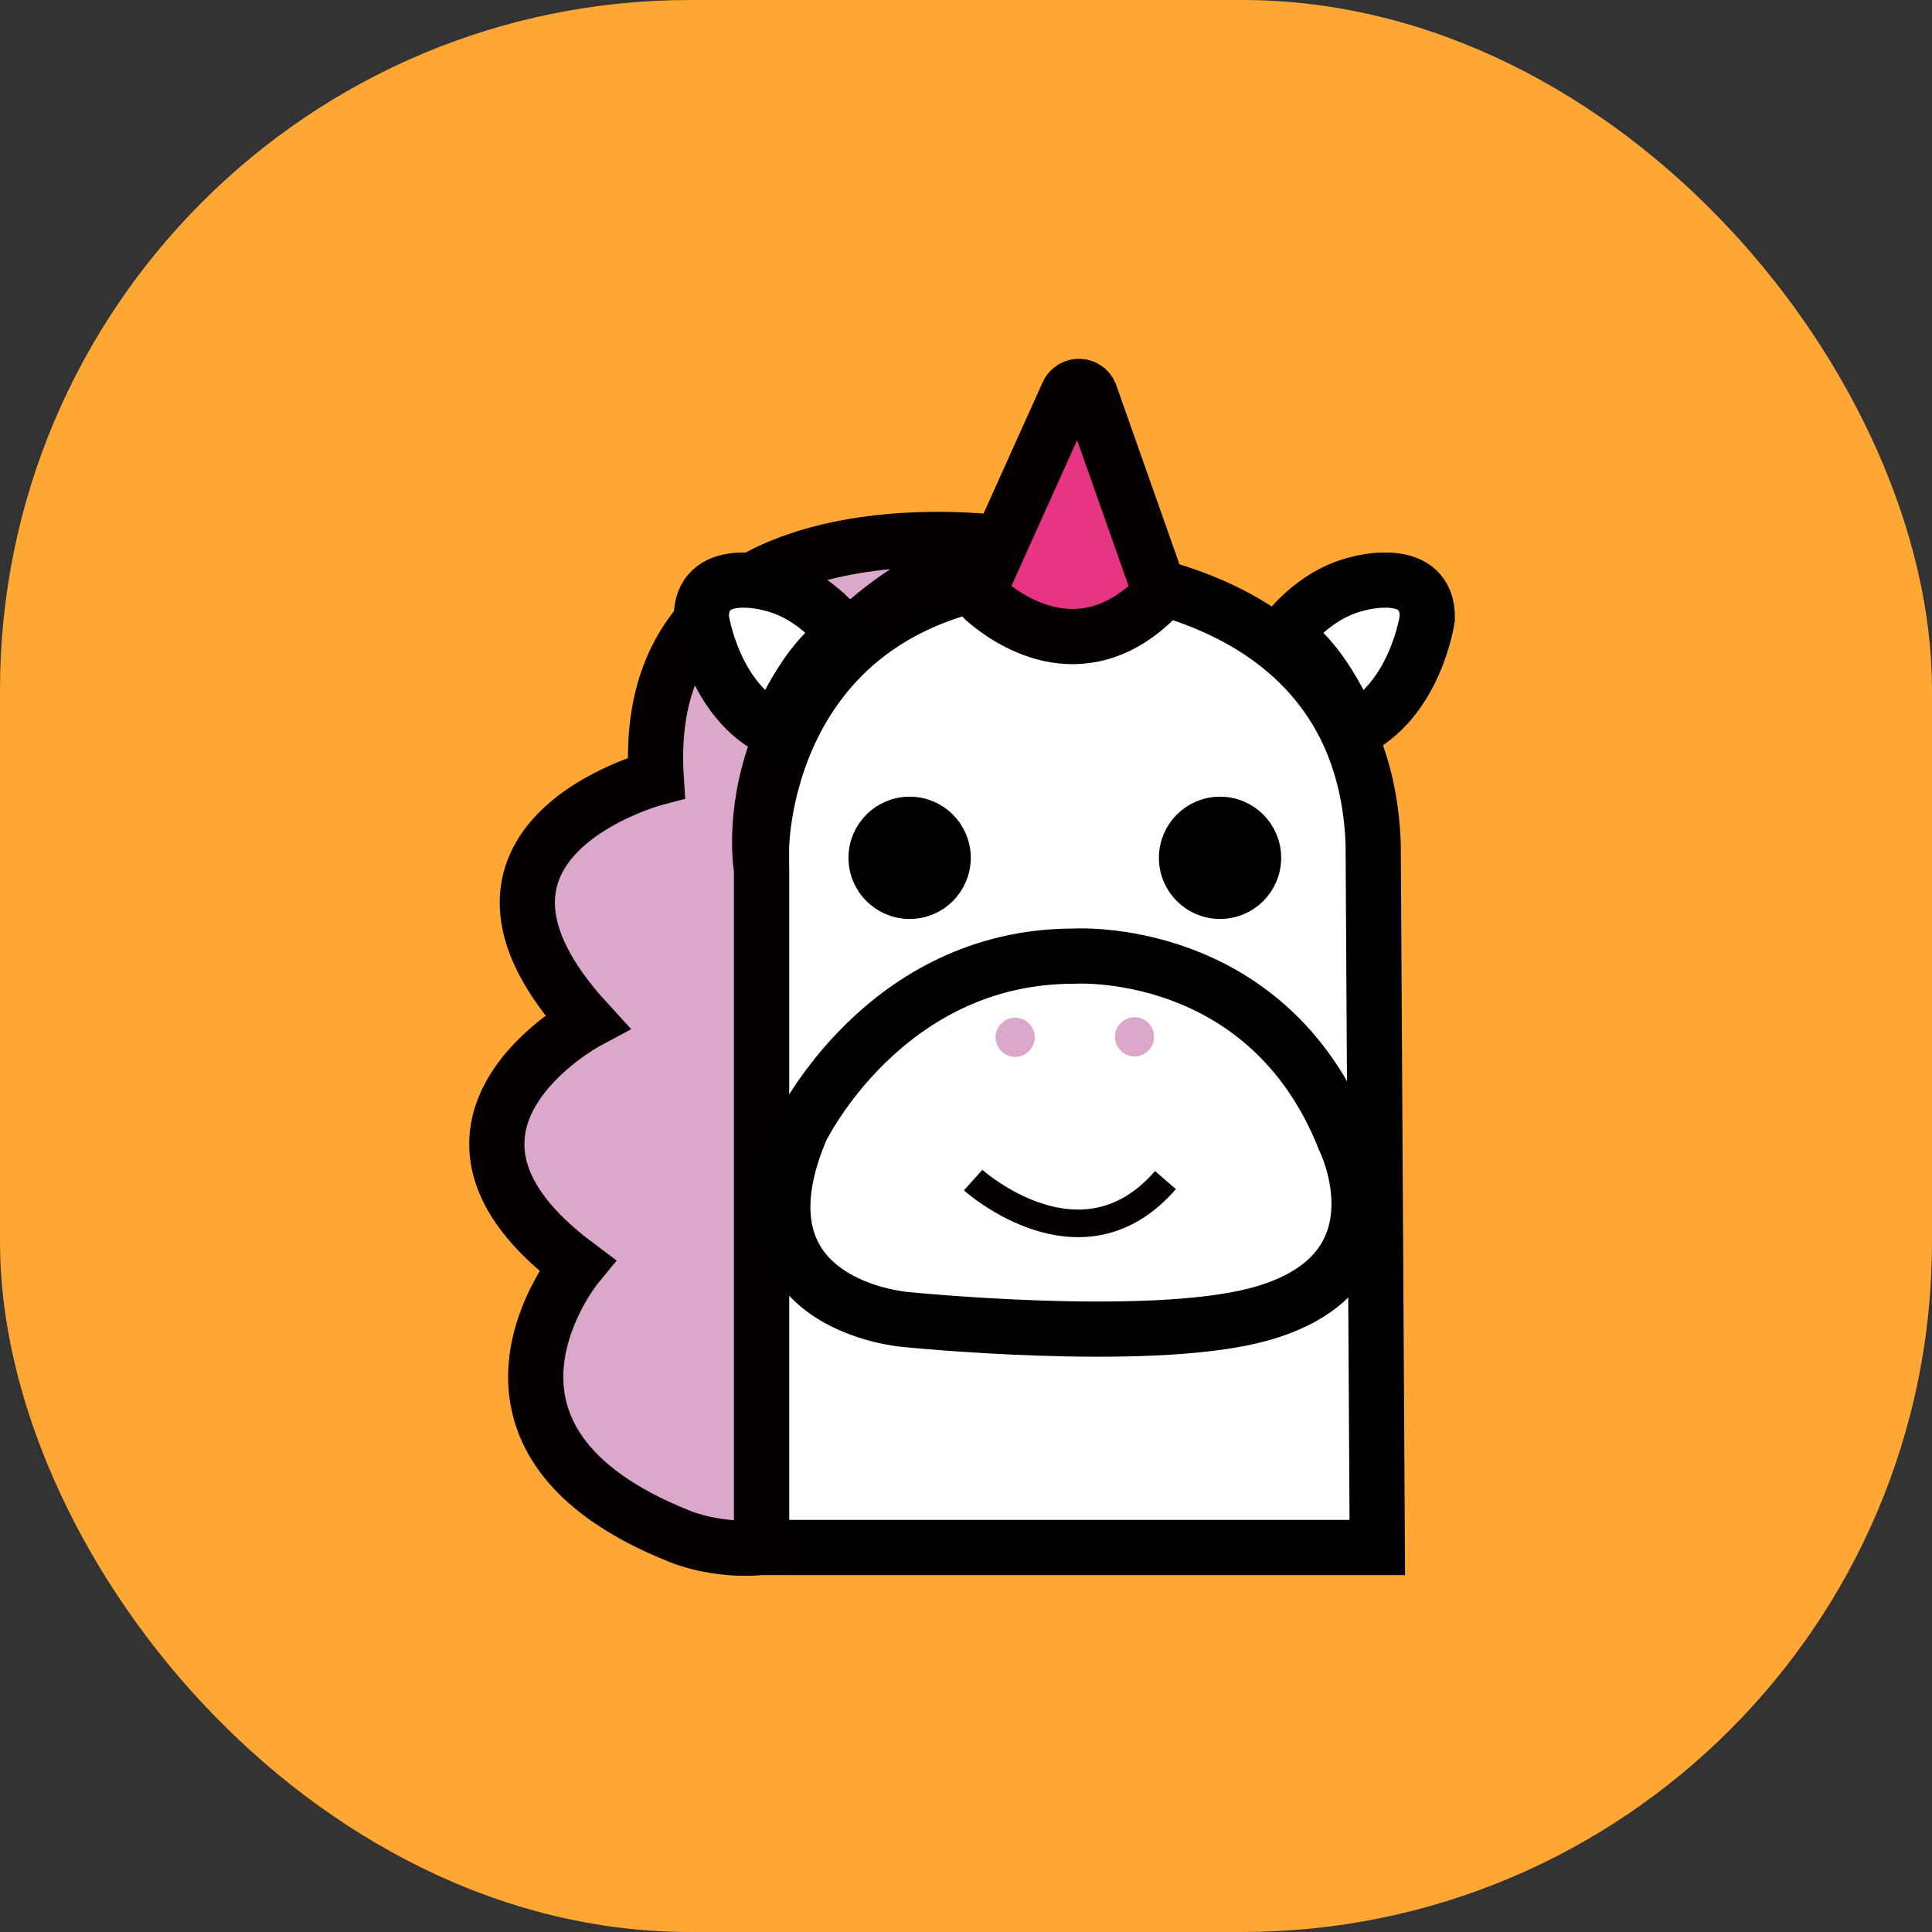 <svg width="70" height="70" viewBox="0 0 70 70" fill="none" xmlns="http://www.w3.org/2000/svg">
<rect x="0" y="0" width="70" height="70" fill="#333333" stroke="none"/>
<rect width="70" height="70" rx="25" fill="#FEA735"/>
<path d="M27.592 56.069V30.739C27.592 30.739 27.592 20.91 38.769 20.762C38.769 20.762 49.386 20.91 49.753 30.556L49.902 56.069" fill="white"/>
<path d="M27.592 56.069V30.739C27.592 30.739 27.592 20.91 38.769 20.762C38.769 20.762 49.386 20.91 49.753 30.556L49.902 56.069H27.592Z" stroke="black" stroke-width="2" stroke-miterlimit="10"/>
<path d="M32.957 32.796C33.905 32.796 34.673 32.028 34.673 31.081C34.673 30.133 33.905 29.365 32.957 29.365C32.01 29.365 31.242 30.133 31.242 31.081C31.242 32.028 32.01 32.796 32.957 32.796Z" fill="black" stroke="black" stroke-miterlimit="10"/>
<path d="M44.204 32.796C45.151 32.796 45.919 32.028 45.919 31.081C45.919 30.133 45.151 29.365 44.204 29.365C43.257 29.365 42.489 30.133 42.489 31.081C42.489 32.028 43.257 32.796 44.204 32.796Z" fill="black" stroke="black" stroke-miterlimit="10"/>
<path d="M27.592 56.069V31.518C27.592 31.518 26.174 23.694 36.248 19.676C36.248 19.676 23.111 17.803 23.776 28.184C23.776 28.184 15.225 30.416 21.264 37.015C21.264 37.015 14.166 40.813 20.905 45.846C20.905 45.846 15.715 52.148 24.677 55.684C24.677 55.684 25.946 56.218 27.592 56.069Z" fill="#DBA8CC" stroke="#040000" stroke-width="2" stroke-miterlimit="10"/>
<path d="M35.662 21.724C36.45 22.416 39.128 24.368 41.85 21.707C41.972 21.584 42.007 21.401 41.955 21.243L39.504 14.294C39.373 13.917 38.856 13.9 38.69 14.258L35.557 21.217C35.478 21.392 35.522 21.593 35.662 21.724Z" fill="#E73483" stroke="#040000" stroke-width="2" stroke-miterlimit="10"/>
<path d="M45.508 47.649C51.154 46.188 48.72 41.295 48.72 41.295C45.92 34.188 38.918 34.643 38.918 34.643C32.038 34.634 29.018 40.927 29.018 40.927C26.323 47.325 32.808 47.807 32.808 47.807C32.808 47.807 41.482 48.691 45.508 47.649Z" fill="white" stroke="black" stroke-width="2" stroke-miterlimit="10"/>
<path d="M36.782 38.293C37.173 38.293 37.491 37.975 37.491 37.584C37.491 37.192 37.173 36.875 36.782 36.875C36.39 36.875 36.073 37.192 36.073 37.584C36.073 37.975 36.39 38.293 36.782 38.293Z" fill="#DBA8CC"/>
<path d="M41.106 38.275C41.497 38.275 41.815 37.958 41.815 37.566C41.815 37.175 41.497 36.857 41.106 36.857C40.714 36.857 40.397 37.175 40.397 37.566C40.397 37.958 40.714 38.275 41.106 38.275Z" fill="#DBA8CC"/>
<path d="M35.259 42.757C35.259 42.757 39.172 46.284 42.226 42.757" stroke="#040000" stroke-miterlimit="10"/>
<path d="M46.488 23.064C46.488 23.064 47.495 21.532 49.245 21.138C49.245 21.138 51.757 20.438 51.714 22.407C51.714 22.407 51.285 25.427 49 26.486C49 26.486 47.941 23.808 46.488 23.064Z" fill="white" stroke="black" stroke-width="2" stroke-miterlimit="10"/>
<path d="M30.638 23.064C30.638 23.064 29.631 21.532 27.881 21.138C27.881 21.138 25.369 20.438 25.412 22.407C25.412 22.407 25.841 25.427 28.126 26.486C28.126 26.486 29.185 23.808 30.638 23.064Z" fill="white" stroke="black" stroke-width="2" stroke-miterlimit="10"/>
</svg>
